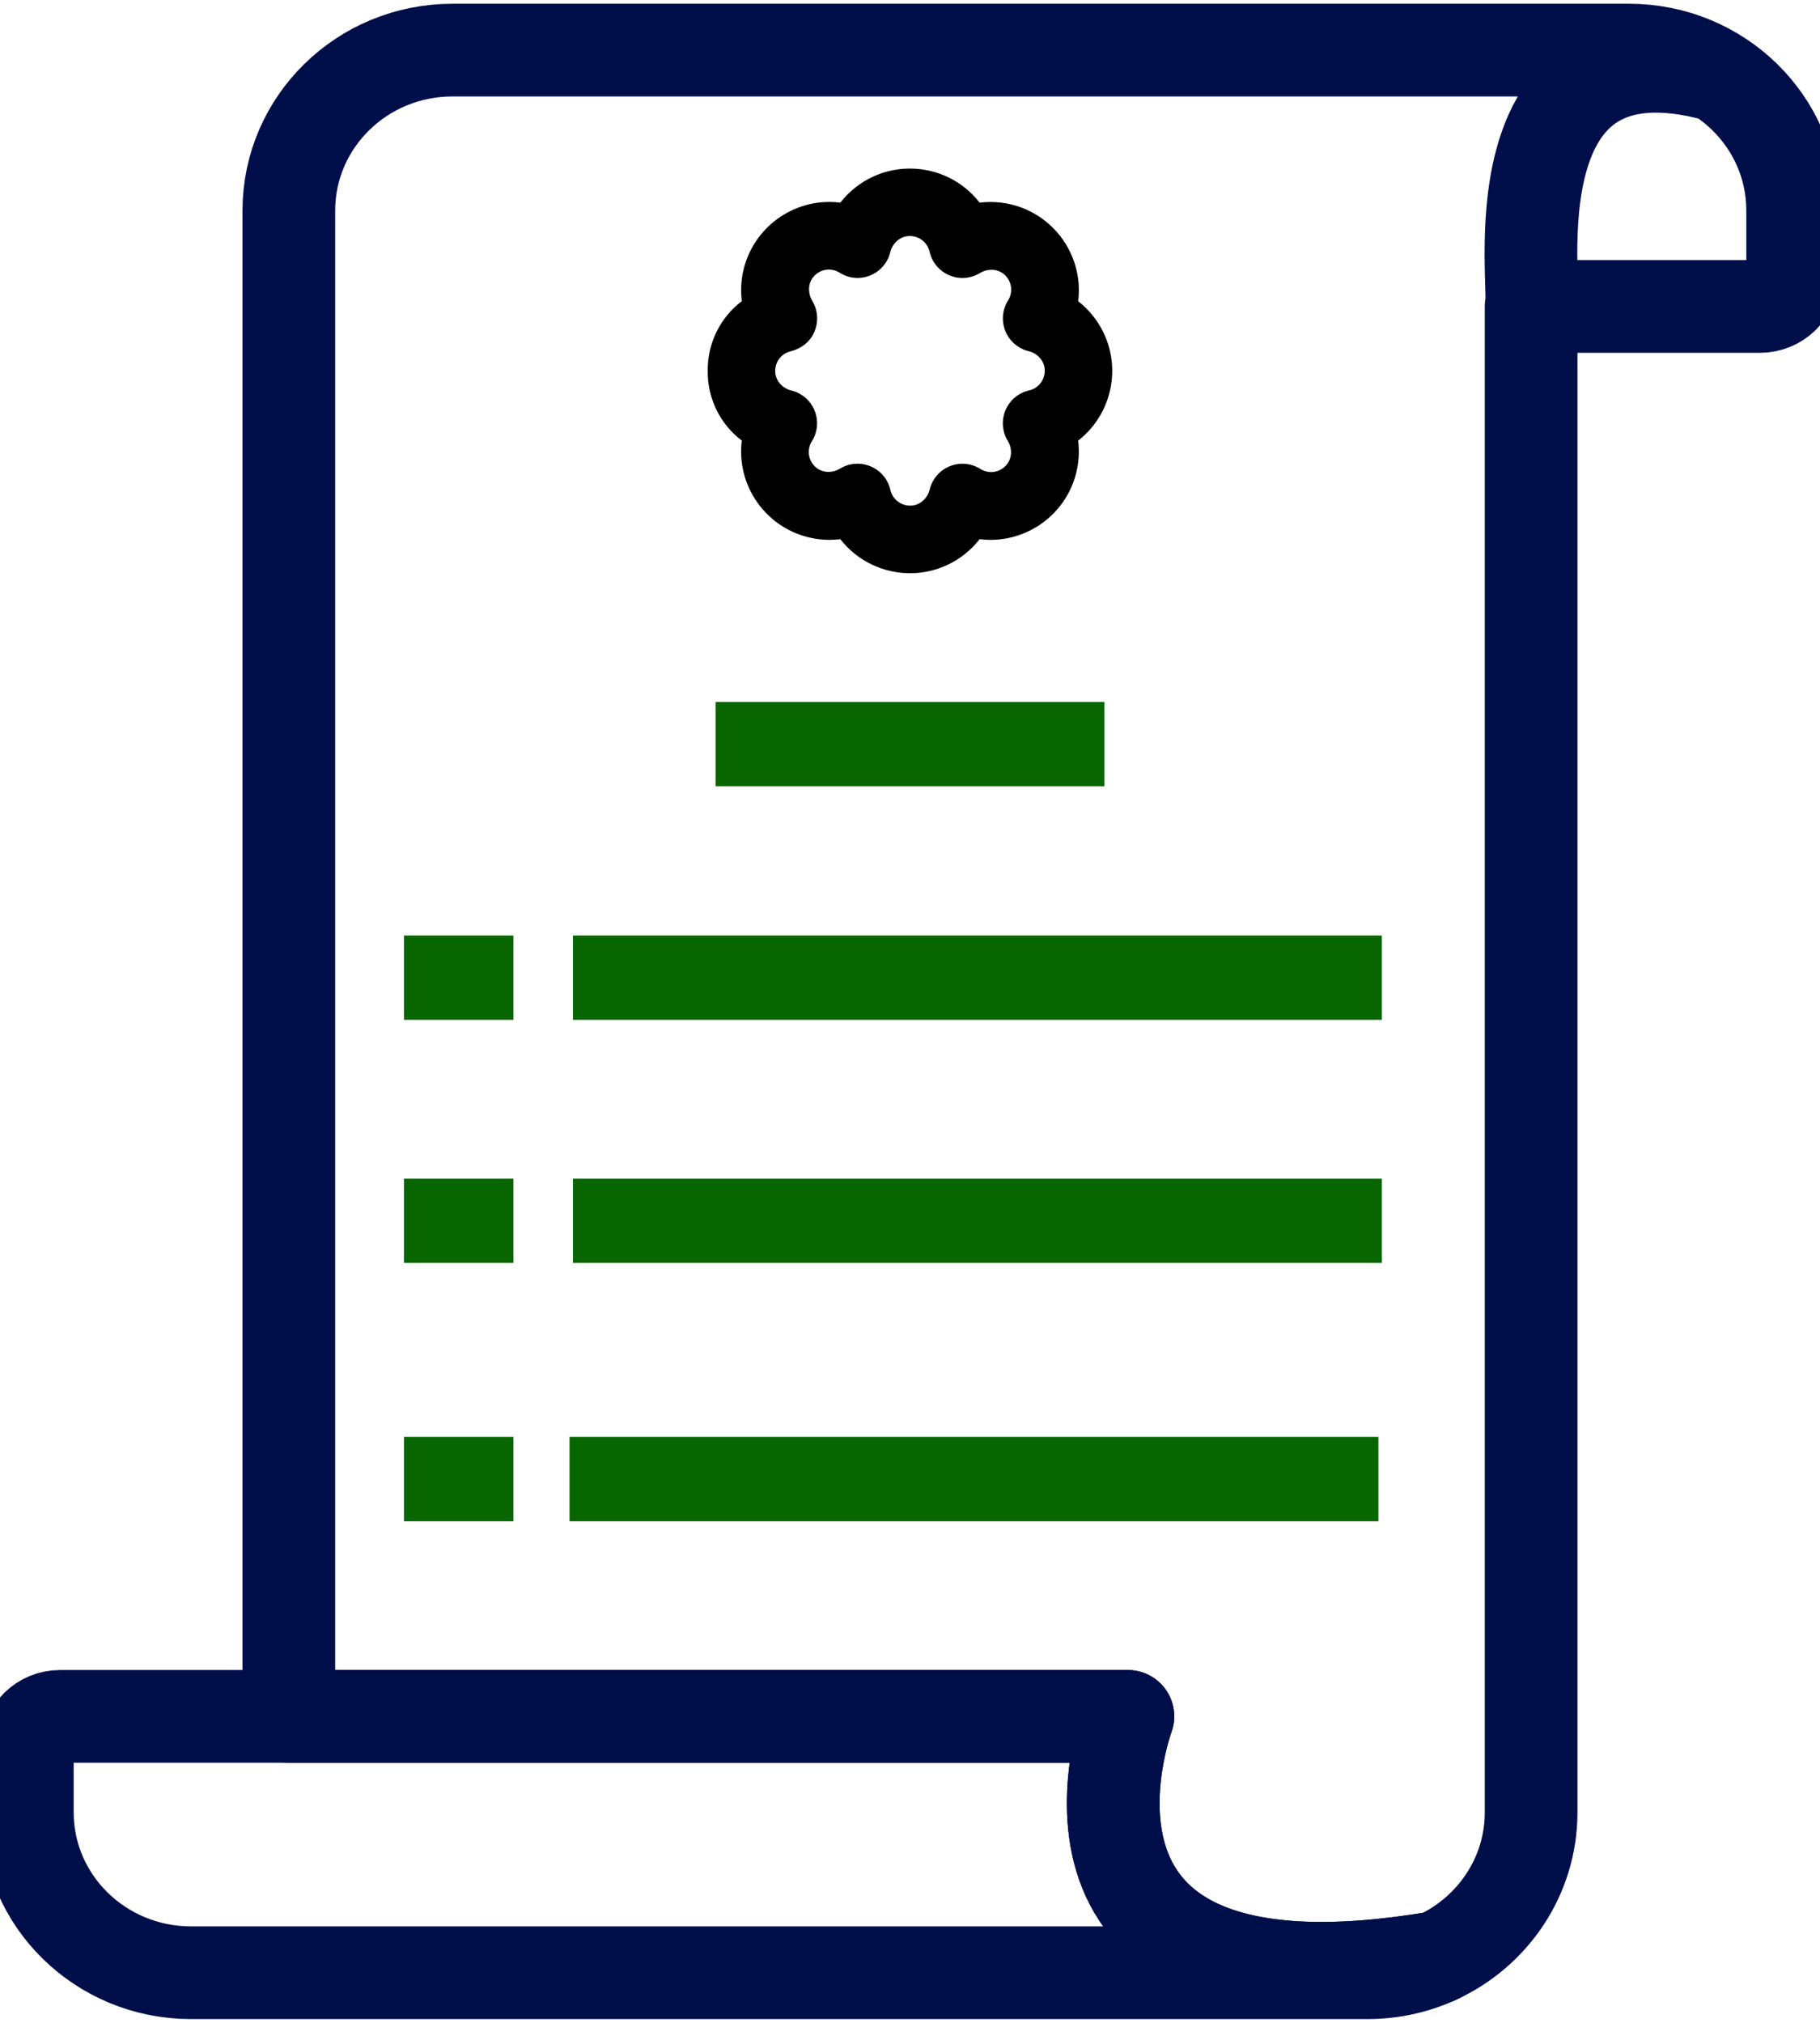 <?xml version="1.0" encoding="utf-8"?>
<!-- Generator: Adobe Illustrator 24.1.2, SVG Export Plug-In . SVG Version: 6.00 Build 0)  -->
<svg version="1.1" id="Layer_1" xmlns="http://www.w3.org/2000/svg" xmlns:xlink="http://www.w3.org/1999/xlink" x="0px" y="0px"
	 viewBox="0 0 432 480" style="enable-background:new 0 0 432 480;" xml:space="preserve">
<style type="text/css">
	.st0{display:none;fill:#FF734A;}
	.st1{display:none;fill:none;stroke:#000000;stroke-width:18;stroke-linecap:round;stroke-miterlimit:10;}
	.st2{fill:none;stroke:#000E4A;stroke-width:22;stroke-linecap:round;stroke-linejoin:round;stroke-miterlimit:10;}
	.st3{fill:none;stroke:#076600;stroke-width:20;stroke-miterlimit:10;}
</style>
<path class="st0" d="M392,0H104C81.92,0.02,64.02,17.92,64,40v376H8c-4.42,0-8,3.58-8,8v16c0.02,22.08,17.92,39.98,40,40h288
	c22.08-0.02,39.98-17.92,40-40V64h56c4.42,0,8-3.58,8-8V40C431.98,17.92,414.08,0.02,392,0z"/>
<g id="Outline">
	<path class="st1" d="M392,0H104C81.92,0.02,64.02,17.92,64,40v376H8c-4.42,0-8,3.58-8,8v16c0.02,22.08,17.92,39.98,40,40h288
		c22.08-0.02,39.98-17.92,40-40V64h56c4.42,0,8-3.58,8-8V40C431.97,17.92,414.08,0.02,392,0z M40,464c-13.25-0.01-23.99-10.75-24-24
		v-8h272v8c-0.01,8.66,2.81,17.09,8.02,24H40z M352,40v400c0,13.25-10.75,24-24,24s-24-10.75-24-24v-16c0-4.42-3.58-8-8-8H80V40
		c0.02-13.25,10.75-23.98,24-24h256.02C354.8,22.91,351.99,31.34,352,40z M416,48h-48v-8c0.02-13.25,10.75-23.98,24-24
		c13.25,0.02,23.98,10.75,24,24V48z"/>
	<g>
		<path class="st2" d="M267.72,407.28H68.57H14.25c-4.29,0-7.76,3.4-7.76,7.6v15.21c0.02,20.99,17.38,37.99,38.8,38.02h279.35
			c5.91-0.01,11.51-1.31,16.52-3.63C239.98,481.68,267.72,407.28,267.72,407.28z"/>
		<path class="st2" d="M386.71,11.89H107.36c-21.42,0.02-38.77,17.03-38.8,38.02v357.37h199.16c0,0-27.74,74.4,73.43,57.2
			c13.15-6.09,22.26-19.19,22.28-34.39V72.72c1.57-4.15-9.92-69.76,44.25-54.77C353.51,2.96,365,68.57,363.43,72.72h54.32
			c4.29,0,7.76-3.4,7.76-7.6V49.91C425.49,28.92,408.13,11.92,386.71,11.89z"/>
	</g>
	<g>
		<path d="M215.98,40c-4.51,0-9.04,1.45-12.87,4.43c-1.36,1.06-2.59,2.29-3.65,3.65c-0.88-0.11-1.75-0.16-2.61-0.16
			c-10.43,0-19.46,7.77-20.78,18.39c-0.21,1.71-0.21,3.45,0,5.16c-5.17,3.92-8.16,10.05-8.08,16.54
			c-0.09,6.48,2.91,12.62,8.08,16.54c-1.42,11.49,6.74,21.96,18.23,23.39c0.86,0.11,1.72,0.16,2.58,0.16s1.72-0.05,2.58-0.16
			c4.13,5.3,10.31,8.08,16.55,8.08c4.51,0,9.04-1.45,12.87-4.43c1.36-1.06,2.59-2.29,3.65-3.65c0.88,0.11,1.75,0.16,2.61,0.16
			c10.43,0,19.46-7.77,20.78-18.39c0.21-1.71,0.21-3.45,0-5.16c9.13-7.12,10.77-20.29,3.65-29.42c-1.06-1.36-2.29-2.59-3.65-3.65
			c1.43-11.49-6.73-21.96-18.23-23.39c-0.86-0.11-1.72-0.16-2.58-0.16c-0.86,0-1.72,0.05-2.58,0.16C228.4,42.77,222.22,40,215.98,40
			L215.98,40z M203.54,65.95c2.65,0,5.25-1.32,6.77-3.73c0.47-0.74,0.81-1.55,1.01-2.39c0.49-2.04,2.19-3.66,4.28-3.81
			c0.12-0.01,0.25-0.01,0.37-0.01c2.29,0,4.19,1.58,4.67,3.71c0.84,3.72,4.14,6.24,7.8,6.24c0.58,0,1.18-0.06,1.77-0.2
			c0.85-0.19,1.66-0.52,2.41-0.98c0.83-0.5,1.77-0.77,2.7-0.77c1.09,0,2.17,0.36,3.02,1.09c1.86,1.61,2.17,4.23,0.94,6.18
			c-2.36,3.74-1.24,8.68,2.49,11.04c0.74,0.47,1.55,0.81,2.39,1.01c2.04,0.49,3.66,2.19,3.81,4.28c0.18,2.45-1.45,4.53-3.7,5.03
			c-4.31,0.97-7.01,5.26-6.04,9.57c0.19,0.85,0.52,1.66,0.98,2.41c1.09,1.79,1.04,4.14-0.33,5.72c-0.97,1.12-2.3,1.68-3.63,1.68
			c-0.88,0-1.77-0.25-2.54-0.74c-1.33-0.84-2.8-1.24-4.26-1.24c-2.65,0-5.25,1.32-6.77,3.73c-0.47,0.74-0.81,1.55-1.01,2.39
			c-0.49,2.04-2.19,3.66-4.28,3.81c-0.12,0.01-0.25,0.01-0.37,0.01c-2.29,0-4.19-1.58-4.67-3.71c-0.84-3.72-4.14-6.24-7.8-6.24
			c-0.58,0-1.18,0.06-1.77,0.2c-0.85,0.19-1.66,0.52-2.41,0.98c-0.83,0.5-1.77,0.77-2.7,0.77c-1.09,0-2.17-0.36-3.02-1.09
			c-1.86-1.61-2.17-4.23-0.94-6.18c2.36-3.74,1.24-8.68-2.49-11.04c-0.74-0.47-1.55-0.81-2.39-1.01c-2.04-0.49-3.66-2.19-3.81-4.28
			c-0.18-2.45,1.45-4.53,3.7-5.03h0c2.37-0.59,4.46-2.14,5.48-4.37c1.17-2.56,0.94-5.34-0.37-7.54c-1.09-1.83-1.11-4.19,0.29-5.8
			c0.97-1.12,2.3-1.68,3.63-1.68c0.88,0,1.77,0.25,2.54,0.74C200.6,65.55,202.08,65.95,203.54,65.95L203.54,65.95z"/>
	</g>
	<line class="st3" x1="328" y1="232" x2="136" y2="232"/>
	<line class="st3" x1="328" y1="289.68" x2="136" y2="289.68"/>
	<line class="st3" x1="327.19" y1="350.98" x2="135.19" y2="350.98"/>
	<line class="st3" x1="121.87" y1="232" x2="95.89" y2="232"/>
	<line class="st3" x1="121.87" y1="289.68" x2="95.89" y2="289.68"/>
	<line class="st3" x1="262.13" y1="176.57" x2="169.87" y2="176.57"/>
</g>
<line class="st3" x1="121.87" y1="350.98" x2="95.89" y2="350.98"/>
</svg>

